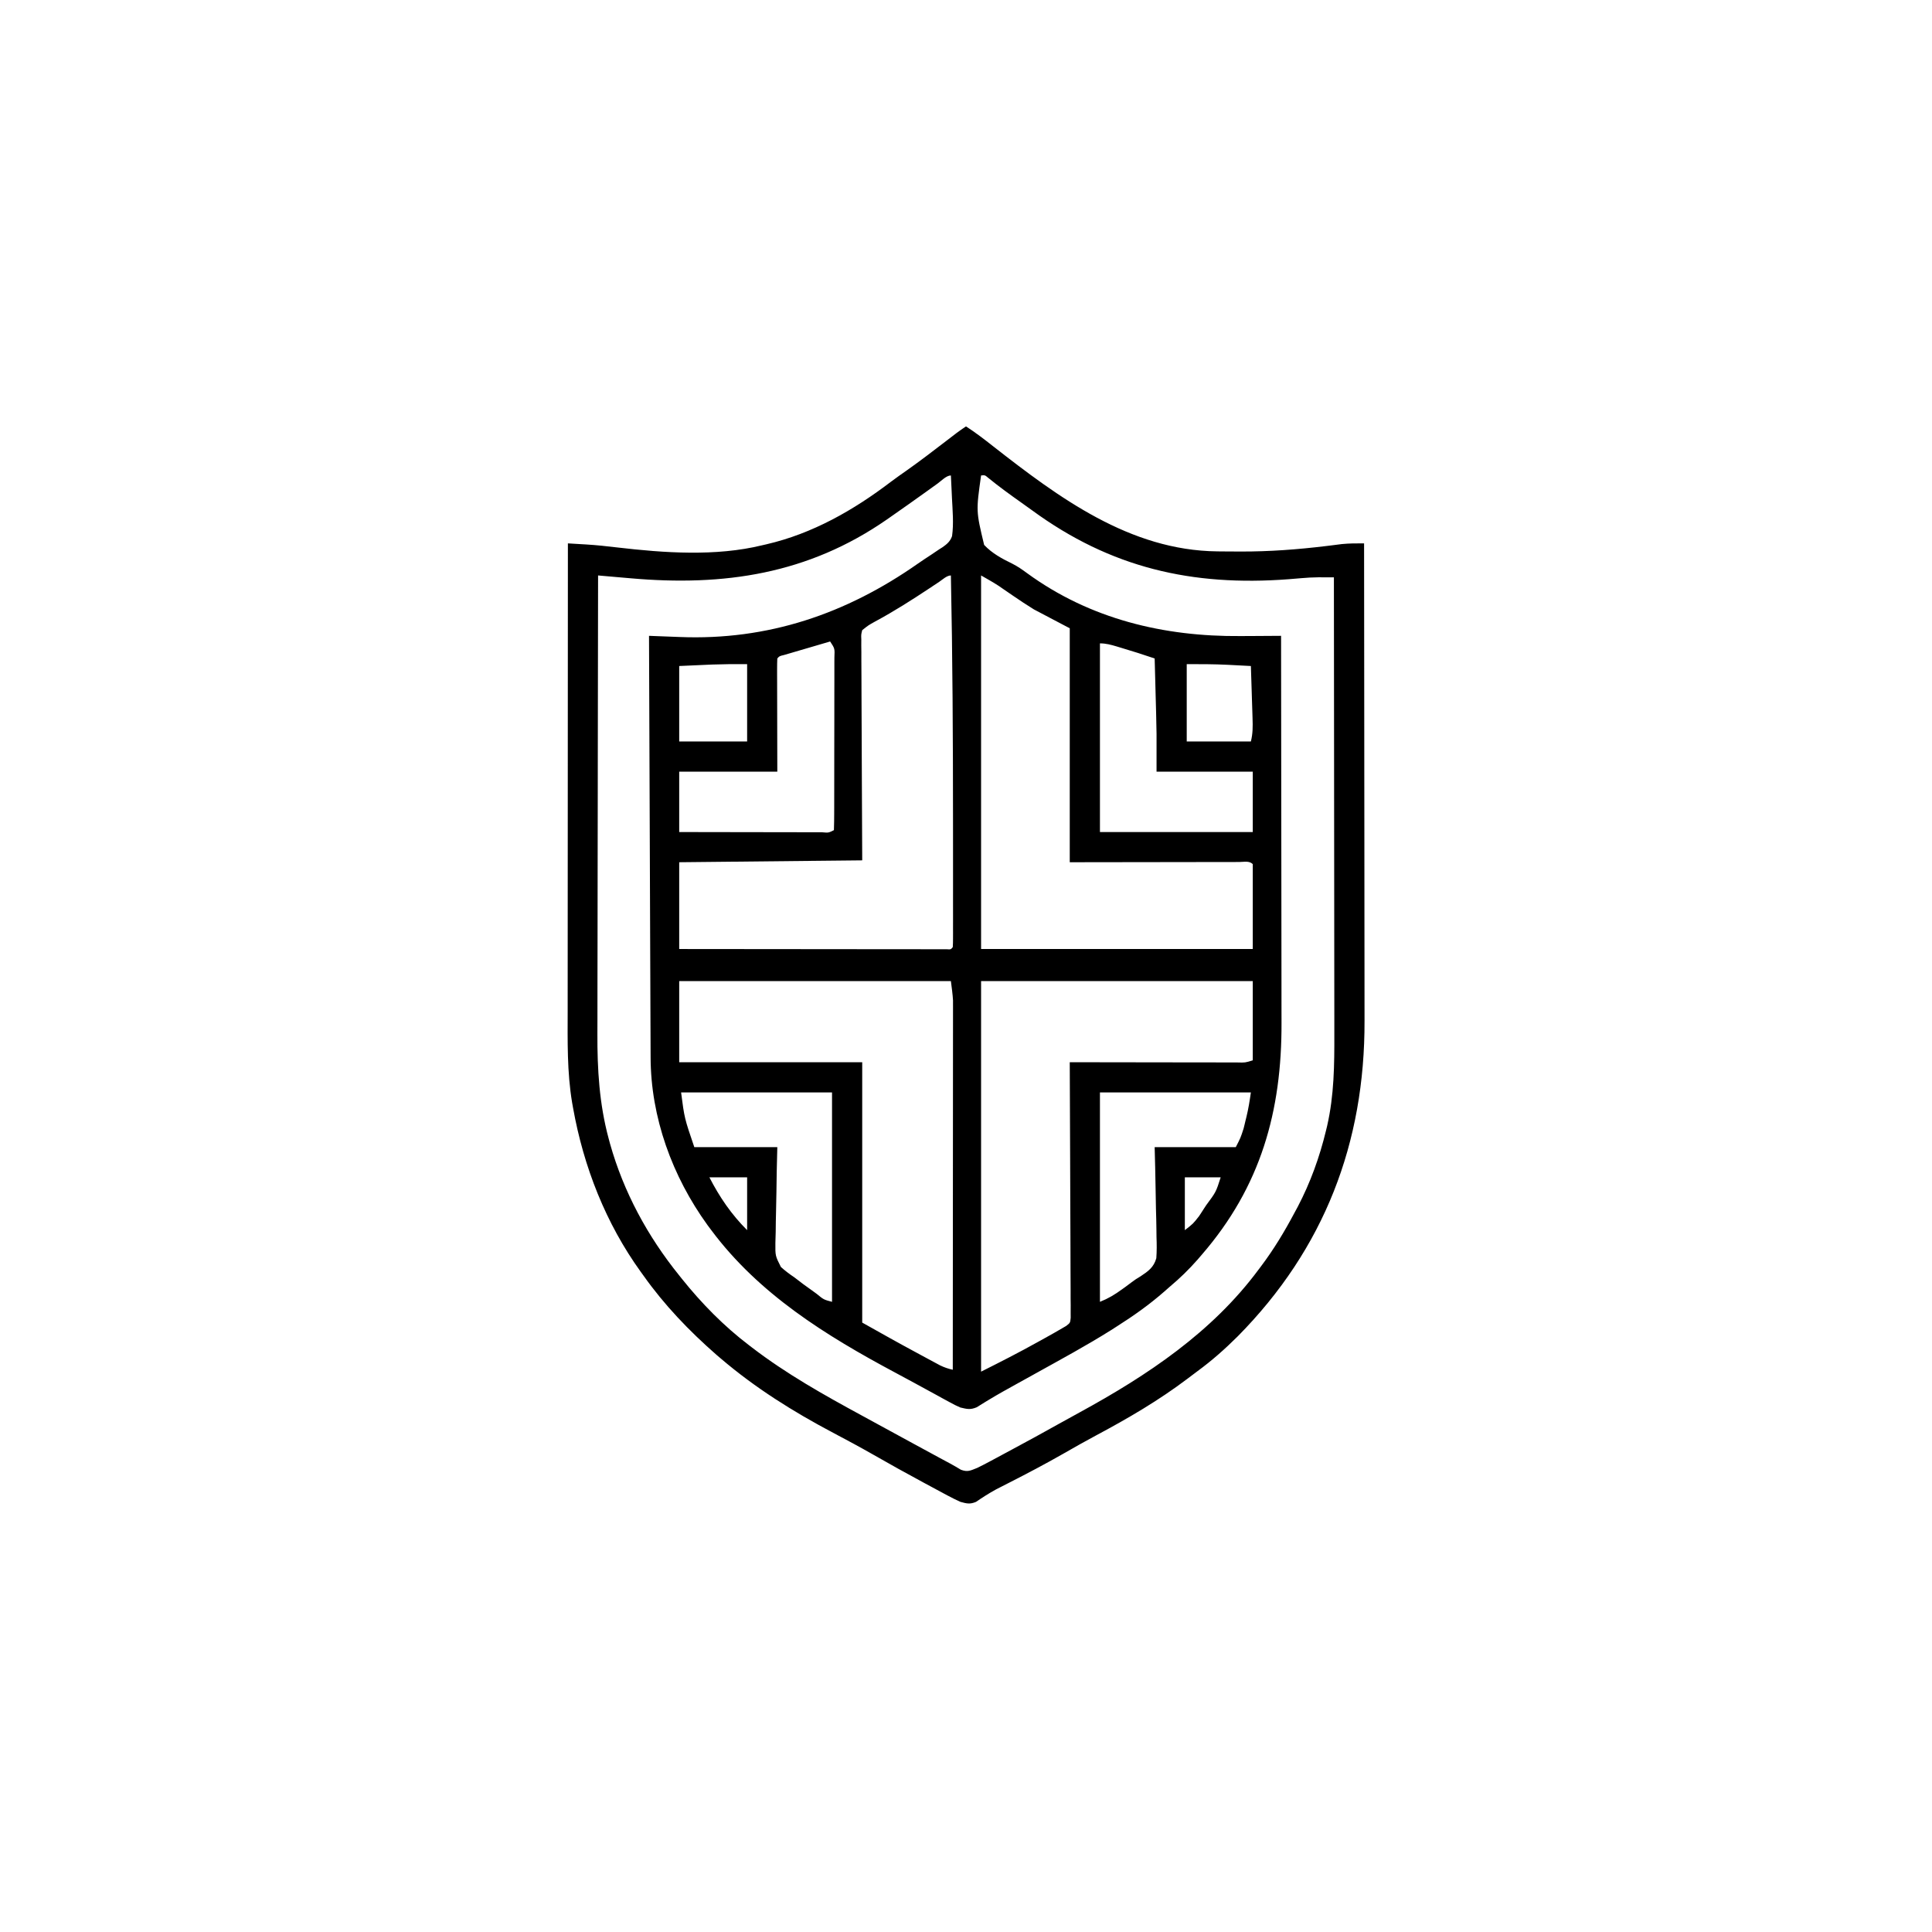 <svg width="300" height="300" viewBox="0 0 300 300" fill="none" xmlns="http://www.w3.org/2000/svg">
<path d="M149.998 66.211C151.45 67.146 152.799 68.181 154.155 69.251C164.393 77.261 175.43 85.473 189.02 85.617C189.247 85.62 189.474 85.622 189.707 85.625C190.448 85.632 191.189 85.636 191.929 85.638C192.184 85.64 192.438 85.641 192.7 85.642C197.14 85.651 201.495 85.325 205.9 84.792C206.123 84.765 206.346 84.738 206.576 84.71C207.174 84.637 207.771 84.56 208.369 84.483C209.531 84.369 210.647 84.368 211.814 84.375C211.828 94.609 211.838 104.842 211.844 115.076C211.845 116.287 211.846 117.498 211.847 118.709C211.847 119.071 211.847 119.071 211.847 119.44C211.85 123.331 211.854 127.223 211.86 131.115C211.865 135.115 211.868 139.116 211.87 143.116C211.87 145.58 211.873 148.043 211.878 150.507C211.881 152.202 211.882 153.897 211.881 155.591C211.881 156.566 211.881 157.54 211.884 158.515C211.937 177.482 205.635 193.894 192.222 207.477C190.242 209.451 188.203 211.261 185.949 212.913C185.432 213.292 184.922 213.68 184.413 214.069C179.946 217.449 175.179 220.235 170.242 222.867C168.523 223.785 166.831 224.745 165.141 225.714C162.313 227.33 159.437 228.843 156.534 230.319C156.221 230.479 155.908 230.639 155.586 230.803C155.285 230.957 154.985 231.111 154.675 231.269C153.594 231.854 152.573 232.514 151.559 233.208C150.615 233.607 150.102 233.475 149.119 233.203C148.446 232.899 147.784 232.568 147.134 232.219C146.946 232.119 146.759 232.019 146.566 231.917C145.957 231.591 145.35 231.262 144.743 230.933C144.318 230.704 143.893 230.476 143.467 230.248C140.793 228.809 138.14 227.335 135.506 225.825C133.48 224.669 131.427 223.57 129.365 222.481C123.155 219.197 117.263 215.51 111.912 210.938C111.693 210.751 111.473 210.564 111.247 210.372C107.004 206.656 103.16 202.653 99.9 198.047C99.772 197.87 99.644 197.693 99.512 197.511C94.06 189.964 90.62 181.175 88.987 172.046C88.916 171.646 88.916 171.646 88.842 171.238C88.039 166.456 88.141 161.646 88.148 156.814C88.149 156.022 88.149 155.231 88.148 154.44C88.148 152.743 88.149 151.045 88.151 149.348C88.153 146.895 88.154 144.441 88.154 141.988C88.155 138.006 88.157 134.024 88.16 130.043C88.162 126.177 88.164 122.312 88.166 118.446C88.166 118.208 88.166 117.969 88.166 117.723C88.166 116.525 88.167 115.328 88.167 114.13C88.17 104.212 88.175 94.293 88.182 84.375C88.922 84.419 89.661 84.463 90.401 84.508C90.608 84.52 90.815 84.532 91.028 84.544C92.64 84.643 94.237 84.814 95.841 85.007C103.142 85.859 111.161 86.43 118.357 84.668C118.678 84.595 118.678 84.595 119.005 84.52C126.172 82.862 132.545 79.225 138.356 74.797C139.16 74.193 139.984 73.618 140.806 73.041C142.933 71.537 144.997 69.951 147.063 68.366C147.317 68.172 147.57 67.977 147.832 67.776C148.172 67.514 148.172 67.514 148.52 67.247C149.001 66.886 149.497 66.545 149.998 66.211ZM145.604 75.073C145.228 75.343 144.852 75.614 144.476 75.883C144.278 76.026 144.079 76.169 143.874 76.317C142.019 77.649 140.153 78.967 138.279 80.273C137.993 80.473 137.993 80.473 137.701 80.677C125.496 89.14 112.429 91.086 97.858 89.79C97.37 89.748 96.883 89.706 96.396 89.664C95.22 89.563 94.045 89.46 92.869 89.356C92.849 99.178 92.834 109.002 92.824 118.825C92.823 119.987 92.822 121.15 92.821 122.313C92.821 122.544 92.82 122.776 92.82 123.014C92.817 126.75 92.81 130.485 92.802 134.221C92.793 138.061 92.788 141.901 92.787 145.741C92.785 148.105 92.782 150.47 92.774 152.835C92.769 154.656 92.769 156.477 92.77 158.297C92.77 159.039 92.768 159.78 92.764 160.522C92.74 166.027 93.062 171.412 94.499 176.752C94.573 177.027 94.646 177.302 94.722 177.585C96.837 185.111 100.569 191.984 105.467 198.047C105.663 198.293 105.663 198.293 105.863 198.545C108.926 202.373 112.4 205.919 116.307 208.887C116.463 209.007 116.62 209.128 116.782 209.252C122.097 213.325 127.874 216.572 133.745 219.759C134.662 220.257 135.579 220.758 136.494 221.259C138.064 222.118 139.636 222.974 141.209 223.828C141.669 224.078 141.669 224.078 142.139 224.334C143.098 224.855 144.058 225.376 145.018 225.897C145.313 226.058 145.609 226.219 145.914 226.384C146.457 226.679 147.001 226.971 147.547 227.261C148.11 227.566 148.662 227.891 149.211 228.222C150.278 228.62 150.705 228.342 151.756 227.93C152.399 227.616 153.035 227.288 153.665 226.95C153.932 226.807 153.932 226.807 154.205 226.662C154.781 226.353 155.356 226.043 155.931 225.732C156.332 225.517 156.733 225.302 157.134 225.086C159.584 223.77 162.026 222.44 164.451 221.077C165.526 220.473 166.607 219.881 167.689 219.292C178.188 213.555 188.2 206.88 195.408 197.168C195.534 197.001 195.66 196.835 195.789 196.663C197.771 194.033 199.43 191.285 200.975 188.379C201.156 188.045 201.336 187.71 201.523 187.366C203.486 183.611 204.905 179.677 205.9 175.562C205.957 175.327 206.014 175.092 206.073 174.85C207.168 170.048 207.208 165.361 207.194 160.458C207.193 159.683 207.193 158.909 207.194 158.135C207.194 156.476 207.192 154.817 207.189 153.159C207.184 150.76 207.183 148.362 207.182 145.964C207.181 142.072 207.177 138.179 207.171 134.287C207.166 130.509 207.162 126.731 207.159 122.953C207.159 122.719 207.159 122.486 207.159 122.245C207.158 121.074 207.157 119.904 207.156 118.733C207.15 109.038 207.14 99.343 207.127 89.648C206.611 89.647 206.094 89.646 205.578 89.645C205.146 89.644 205.146 89.644 204.706 89.643C203.823 89.649 202.953 89.698 202.073 89.777C201.754 89.803 201.435 89.83 201.106 89.857C200.606 89.899 200.606 89.899 200.096 89.941C185.103 91.077 172.459 88.175 160.253 79.236C159.683 78.821 159.111 78.413 158.535 78.006C156.792 76.774 155.073 75.524 153.418 74.174C152.948 73.772 152.948 73.772 152.342 73.828C151.558 79.372 151.558 79.372 152.817 84.616C154.059 85.93 155.573 86.744 157.186 87.527C158.024 87.949 158.746 88.456 159.499 89.012C169.27 96.136 180.731 98.867 192.607 98.767C193.222 98.764 193.837 98.761 194.452 98.759C195.943 98.753 197.433 98.743 198.924 98.731C198.938 107.214 198.948 115.697 198.954 124.18C198.955 124.967 198.955 125.753 198.956 126.54C198.956 126.833 198.956 126.833 198.957 127.132C198.959 130.088 198.963 133.043 198.968 135.999C198.974 139.435 198.978 142.872 198.979 146.308C198.98 148.125 198.982 149.942 198.986 151.759C198.99 153.475 198.991 155.19 198.99 156.906C198.99 157.53 198.991 158.155 198.994 158.78C199.041 172.562 195.778 184.24 186.619 194.824C186.399 195.08 186.179 195.336 185.952 195.6C184.605 197.134 183.202 198.497 181.639 199.805C181.362 200.049 181.085 200.293 180.8 200.544C178.481 202.577 176.039 204.308 173.436 205.957C172.996 206.239 172.996 206.239 172.548 206.527C168.739 208.922 164.771 211.065 160.839 213.249C160.668 213.344 160.496 213.44 160.32 213.538C159.464 214.013 158.608 214.487 157.751 214.96C156.365 215.725 154.982 216.491 153.628 217.313C153.439 217.427 153.251 217.54 153.056 217.657C152.591 217.94 152.129 218.229 151.668 218.518C150.66 218.938 150.176 218.803 149.119 218.555C148.278 218.178 148.278 218.178 147.4 217.699C146.908 217.432 146.908 217.432 146.405 217.16C146.052 216.966 145.7 216.772 145.347 216.577C144.98 216.377 144.613 216.177 144.246 215.978C143.497 215.57 142.748 215.161 142 214.752C141.01 214.21 140.015 213.676 139.019 213.145C128.24 207.388 117.846 200.946 110.447 191.016C110.257 190.762 110.067 190.509 109.872 190.248C104.391 182.679 101.036 173.502 101.026 164.119C101.024 163.698 101.024 163.698 101.022 163.268C101.017 162.332 101.015 161.396 101.012 160.46C101.009 159.787 101.006 159.114 101.003 158.441C100.995 156.618 100.989 154.794 100.983 152.971C100.977 151.064 100.969 149.157 100.961 147.25C100.948 144.05 100.936 140.85 100.925 137.651C100.913 134.356 100.901 131.061 100.888 127.766C100.888 127.563 100.887 127.36 100.886 127.15C100.882 126.13 100.878 125.111 100.874 124.091C100.841 115.637 100.809 107.184 100.779 98.731C101.026 98.74 101.273 98.75 101.527 98.761C102.462 98.797 103.397 98.832 104.331 98.867C104.732 98.882 105.133 98.897 105.534 98.913C119.229 99.465 131.391 95.335 142.558 87.499C143.234 87.029 143.92 86.577 144.61 86.128C145.015 85.856 145.419 85.582 145.823 85.309C146.007 85.193 146.19 85.077 146.379 84.958C147.055 84.485 147.571 84.039 147.836 83.242C148.107 81.297 147.917 79.279 147.819 77.325C147.804 76.988 147.789 76.651 147.773 76.303C147.735 75.478 147.696 74.653 147.654 73.828C146.958 73.828 146.168 74.664 145.604 75.073ZM152.342 89.356C152.342 108.498 152.342 127.641 152.342 147.363C166.264 147.363 180.186 147.363 194.529 147.363C194.529 143.013 194.529 138.662 194.529 134.18C193.973 133.623 193.157 133.852 192.417 133.85C192.023 133.852 192.023 133.852 191.621 133.853C191.342 133.853 191.064 133.853 190.776 133.853C189.869 133.854 188.962 133.856 188.055 133.858C187.497 133.859 186.939 133.859 186.381 133.859C184.306 133.861 182.231 133.865 180.156 133.868C175.521 133.874 170.886 133.88 166.111 133.887C166.111 121.898 166.111 109.91 166.111 97.559C164.274 96.592 162.438 95.625 160.545 94.629C159.423 93.924 158.332 93.224 157.249 92.468C156.747 92.124 156.245 91.779 155.743 91.436C155.531 91.289 155.32 91.142 155.102 90.99C154.206 90.406 153.27 89.886 152.342 89.356ZM145.831 90.352C145.512 90.564 145.193 90.775 144.864 90.993C144.695 91.106 144.525 91.218 144.351 91.334C141.599 93.158 138.839 94.922 135.929 96.485C134.845 97.086 134.845 97.086 133.885 97.852C133.712 98.534 133.712 98.534 133.744 99.314C133.742 99.616 133.741 99.918 133.739 100.229C133.743 100.56 133.747 100.891 133.752 101.232C133.752 101.581 133.751 101.93 133.751 102.289C133.752 103.246 133.758 104.202 133.766 105.158C133.773 106.157 133.774 107.157 133.775 108.156C133.779 110.049 133.789 111.941 133.8 113.834C133.815 116.2 133.821 118.566 133.828 120.931C133.839 125.152 133.862 129.373 133.885 133.594C119.818 133.739 119.818 133.739 105.467 133.887C105.467 138.334 105.467 142.781 105.467 147.363C110.962 147.37 116.458 147.375 121.953 147.378C124.505 147.38 127.056 147.382 129.608 147.385C131.831 147.388 134.054 147.39 136.277 147.391C137.455 147.391 138.633 147.392 139.81 147.394C140.918 147.396 142.025 147.397 143.132 147.396C143.54 147.396 143.948 147.397 144.355 147.398C144.909 147.4 145.463 147.399 146.017 147.399C146.484 147.399 146.484 147.399 146.959 147.399C147.641 147.442 147.641 147.442 147.947 147.07C147.976 146.639 147.984 146.206 147.984 145.774C147.985 145.493 147.986 145.212 147.987 144.922C147.986 144.611 147.986 144.299 147.985 143.979C147.986 143.488 147.986 143.488 147.987 142.988C147.988 141.891 147.987 140.795 147.986 139.698C147.987 138.927 147.987 138.155 147.987 137.384C147.988 135.528 147.987 133.672 147.986 131.817C147.984 130.328 147.983 128.839 147.983 127.35C147.98 114.684 147.915 102.02 147.654 89.356C147.022 89.356 146.325 90.023 145.831 90.352ZM128.904 99.609C127.783 99.937 126.662 100.265 125.541 100.595C125.159 100.707 124.778 100.818 124.396 100.93C123.848 101.089 123.301 101.251 122.753 101.412C122.258 101.557 122.258 101.557 121.754 101.705C121.023 101.88 121.023 101.88 120.701 102.246C120.674 102.794 120.667 103.344 120.668 103.893C120.668 104.245 120.668 104.597 120.668 104.959C120.67 105.342 120.671 105.725 120.673 106.12C120.673 106.514 120.674 106.907 120.674 107.301C120.675 108.339 120.678 109.377 120.681 110.415C120.684 111.473 120.685 112.532 120.687 113.59C120.69 115.668 120.696 117.746 120.701 119.824C115.674 119.824 110.647 119.824 105.467 119.824C105.467 122.918 105.467 126.012 105.467 129.199C108.556 129.206 111.645 129.211 114.734 129.214C116.168 129.216 117.602 129.218 119.036 129.221C120.419 129.224 121.802 129.226 123.185 129.227C123.714 129.228 124.243 129.229 124.772 129.23C125.51 129.232 126.248 129.233 126.986 129.232C127.317 129.234 127.317 129.234 127.655 129.236C128.657 129.324 128.657 129.324 129.49 128.906C129.521 128.018 129.533 127.136 129.533 126.247C129.534 125.968 129.535 125.688 129.536 125.401C129.539 124.473 129.539 123.545 129.539 122.618C129.54 121.976 129.541 121.334 129.542 120.692C129.544 119.345 129.545 117.997 129.545 116.65C129.545 114.919 129.549 113.189 129.554 111.459C129.557 110.132 129.557 108.806 129.557 107.48C129.558 106.842 129.559 106.204 129.561 105.565C129.564 104.675 129.563 103.784 129.561 102.893C129.563 102.627 129.565 102.361 129.566 102.087C129.628 100.706 129.628 100.706 128.904 99.609ZM170.799 99.902C170.799 109.57 170.799 119.238 170.799 129.199C178.63 129.199 186.461 129.199 194.529 129.199C194.529 126.105 194.529 123.012 194.529 119.824C189.599 119.824 184.668 119.824 179.588 119.824C179.588 117.891 179.588 115.957 179.588 113.965C179.572 112.919 179.553 111.875 179.524 110.829C179.517 110.577 179.511 110.326 179.504 110.066C179.484 109.29 179.463 108.515 179.441 107.739C179.427 107.201 179.413 106.664 179.399 106.126C179.365 104.832 179.33 103.539 179.295 102.246C177.559 101.657 175.816 101.099 174.058 100.58C173.731 100.481 173.731 100.481 173.397 100.38C172.503 100.116 171.736 99.902 170.799 99.902ZM184.275 103.125C184.275 107.089 184.275 111.053 184.275 115.137C187.563 115.137 190.85 115.137 194.236 115.137C194.546 113.897 194.538 112.805 194.494 111.543C194.487 111.311 194.48 111.078 194.473 110.839C194.451 110.099 194.426 109.358 194.401 108.618C194.386 108.115 194.37 107.613 194.355 107.11C194.317 105.879 194.277 104.649 194.236 103.418C193.29 103.368 192.344 103.319 191.398 103.271C191.006 103.251 191.006 103.251 190.606 103.229C188.487 103.124 186.404 103.125 184.275 103.125ZM110.617 103.189C110.202 103.207 110.202 103.207 109.778 103.225C109.443 103.24 109.108 103.256 108.763 103.271C107.131 103.344 107.131 103.344 105.467 103.418C105.467 107.285 105.467 111.152 105.467 115.137C108.947 115.137 112.428 115.137 116.014 115.137C116.014 111.173 116.014 107.209 116.014 103.125C113.311 103.117 113.311 103.117 110.617 103.189ZM105.467 152.344C105.467 156.501 105.467 160.658 105.467 164.941C114.845 164.941 124.223 164.941 133.885 164.941C133.885 178.283 133.885 191.625 133.885 205.371C136.703 206.957 139.517 208.539 142.366 210.068C142.907 210.359 143.446 210.651 143.985 210.943C144.334 211.131 144.683 211.318 145.031 211.505C145.339 211.671 145.647 211.837 145.964 212.008C146.648 212.34 147.215 212.529 147.947 212.695C147.954 205.173 147.959 197.65 147.962 190.127C147.964 186.634 147.966 183.141 147.969 179.648C147.972 176.603 147.974 173.559 147.975 170.514C147.975 168.902 147.976 167.29 147.978 165.678C147.98 164.16 147.981 162.643 147.98 161.125C147.981 160.568 147.981 160.012 147.982 159.455C147.984 158.694 147.983 157.933 147.983 157.172C147.983 156.953 147.984 156.734 147.985 156.508C147.985 156.302 147.984 156.095 147.983 155.882C147.984 155.619 147.984 155.619 147.984 155.351C147.928 154.344 147.779 153.344 147.654 152.344C133.732 152.344 119.811 152.344 105.467 152.344ZM152.342 152.344C152.342 172.356 152.342 192.369 152.342 212.988C155.335 211.492 158.287 209.986 161.204 208.356C161.554 208.162 161.904 207.968 162.254 207.775C163.604 207.025 163.604 207.025 164.939 206.25C165.146 206.129 165.353 206.008 165.566 205.884C166.179 205.408 166.179 205.408 166.256 204.632C166.254 204.334 166.253 204.037 166.252 203.731C166.254 203.389 166.256 203.048 166.257 202.696C166.251 202.134 166.251 202.134 166.244 201.56C166.244 201.162 166.244 200.763 166.245 200.365C166.245 199.282 166.238 198.2 166.23 197.118C166.223 195.987 166.222 194.857 166.221 193.726C166.217 191.584 166.208 189.443 166.196 187.301C166.183 184.863 166.176 182.425 166.17 179.987C166.158 174.972 166.137 169.957 166.111 164.941C166.632 164.942 166.632 164.942 167.164 164.943C170.432 164.949 173.7 164.954 176.968 164.957C178.648 164.958 180.328 164.96 182.008 164.964C183.628 164.967 185.249 164.968 186.869 164.969C187.488 164.97 188.108 164.971 188.727 164.972C189.592 164.975 190.457 164.975 191.322 164.975C191.709 164.976 191.709 164.976 192.104 164.978C193.356 165.013 193.356 165.013 194.529 164.648C194.529 160.588 194.529 156.527 194.529 152.344C180.607 152.344 166.686 152.344 152.342 152.344ZM105.76 169.629C106.279 173.633 106.279 173.633 107.811 178.125C112.064 178.125 116.318 178.125 120.701 178.125C120.671 179.388 120.64 180.651 120.609 181.952C120.592 182.964 120.577 183.976 120.565 184.988C120.551 186.053 120.532 187.119 120.502 188.184C120.473 189.212 120.458 190.239 120.451 191.267C120.444 191.847 120.423 192.426 120.402 193.006C120.383 195.002 120.383 195.002 121.257 196.736C121.923 197.337 122.593 197.841 123.338 198.34C123.802 198.692 124.266 199.046 124.728 199.402C125.185 199.733 125.644 200.063 126.103 200.391C126.338 200.562 126.572 200.733 126.814 200.909C127.904 201.806 127.904 201.806 129.197 202.148C129.197 191.417 129.197 180.686 129.197 169.629C121.463 169.629 113.729 169.629 105.76 169.629ZM170.799 169.629C170.799 180.36 170.799 191.092 170.799 202.148C172.105 201.626 173.104 201.025 174.223 200.208C174.387 200.09 174.552 199.973 174.721 199.852C175.064 199.605 175.402 199.352 175.736 199.094C176.365 198.633 176.365 198.633 177.107 198.185C178.301 197.394 179.153 196.793 179.552 195.378C179.634 194.27 179.625 193.197 179.581 192.087C179.576 191.683 179.571 191.279 179.568 190.875C179.557 189.819 179.529 188.764 179.496 187.708C179.466 186.628 179.453 185.548 179.438 184.467C179.408 182.352 179.351 180.24 179.295 178.125C183.452 178.125 187.609 178.125 191.893 178.125C192.634 176.692 192.634 176.692 193.103 175.242C193.152 175.046 193.201 174.849 193.251 174.647C193.298 174.447 193.345 174.247 193.394 174.042C193.444 173.843 193.493 173.645 193.544 173.44C193.855 172.163 194.048 170.946 194.236 169.629C186.502 169.629 178.768 169.629 170.799 169.629ZM110.154 182.812C111.737 185.897 113.557 188.559 116.014 191.016C116.014 188.309 116.014 185.602 116.014 182.812C114.08 182.812 112.147 182.812 110.154 182.812ZM183.982 182.812C183.982 185.52 183.982 188.227 183.982 191.016C185.273 190.017 185.273 190.017 186.19 188.84C186.373 188.562 186.373 188.562 186.56 188.279C186.682 188.088 186.805 187.898 186.93 187.701C187.054 187.514 187.177 187.327 187.304 187.134C188.818 185.096 188.818 185.096 189.549 182.812C187.712 182.812 185.875 182.812 183.982 182.812Z" fill="black"/>
</svg>
